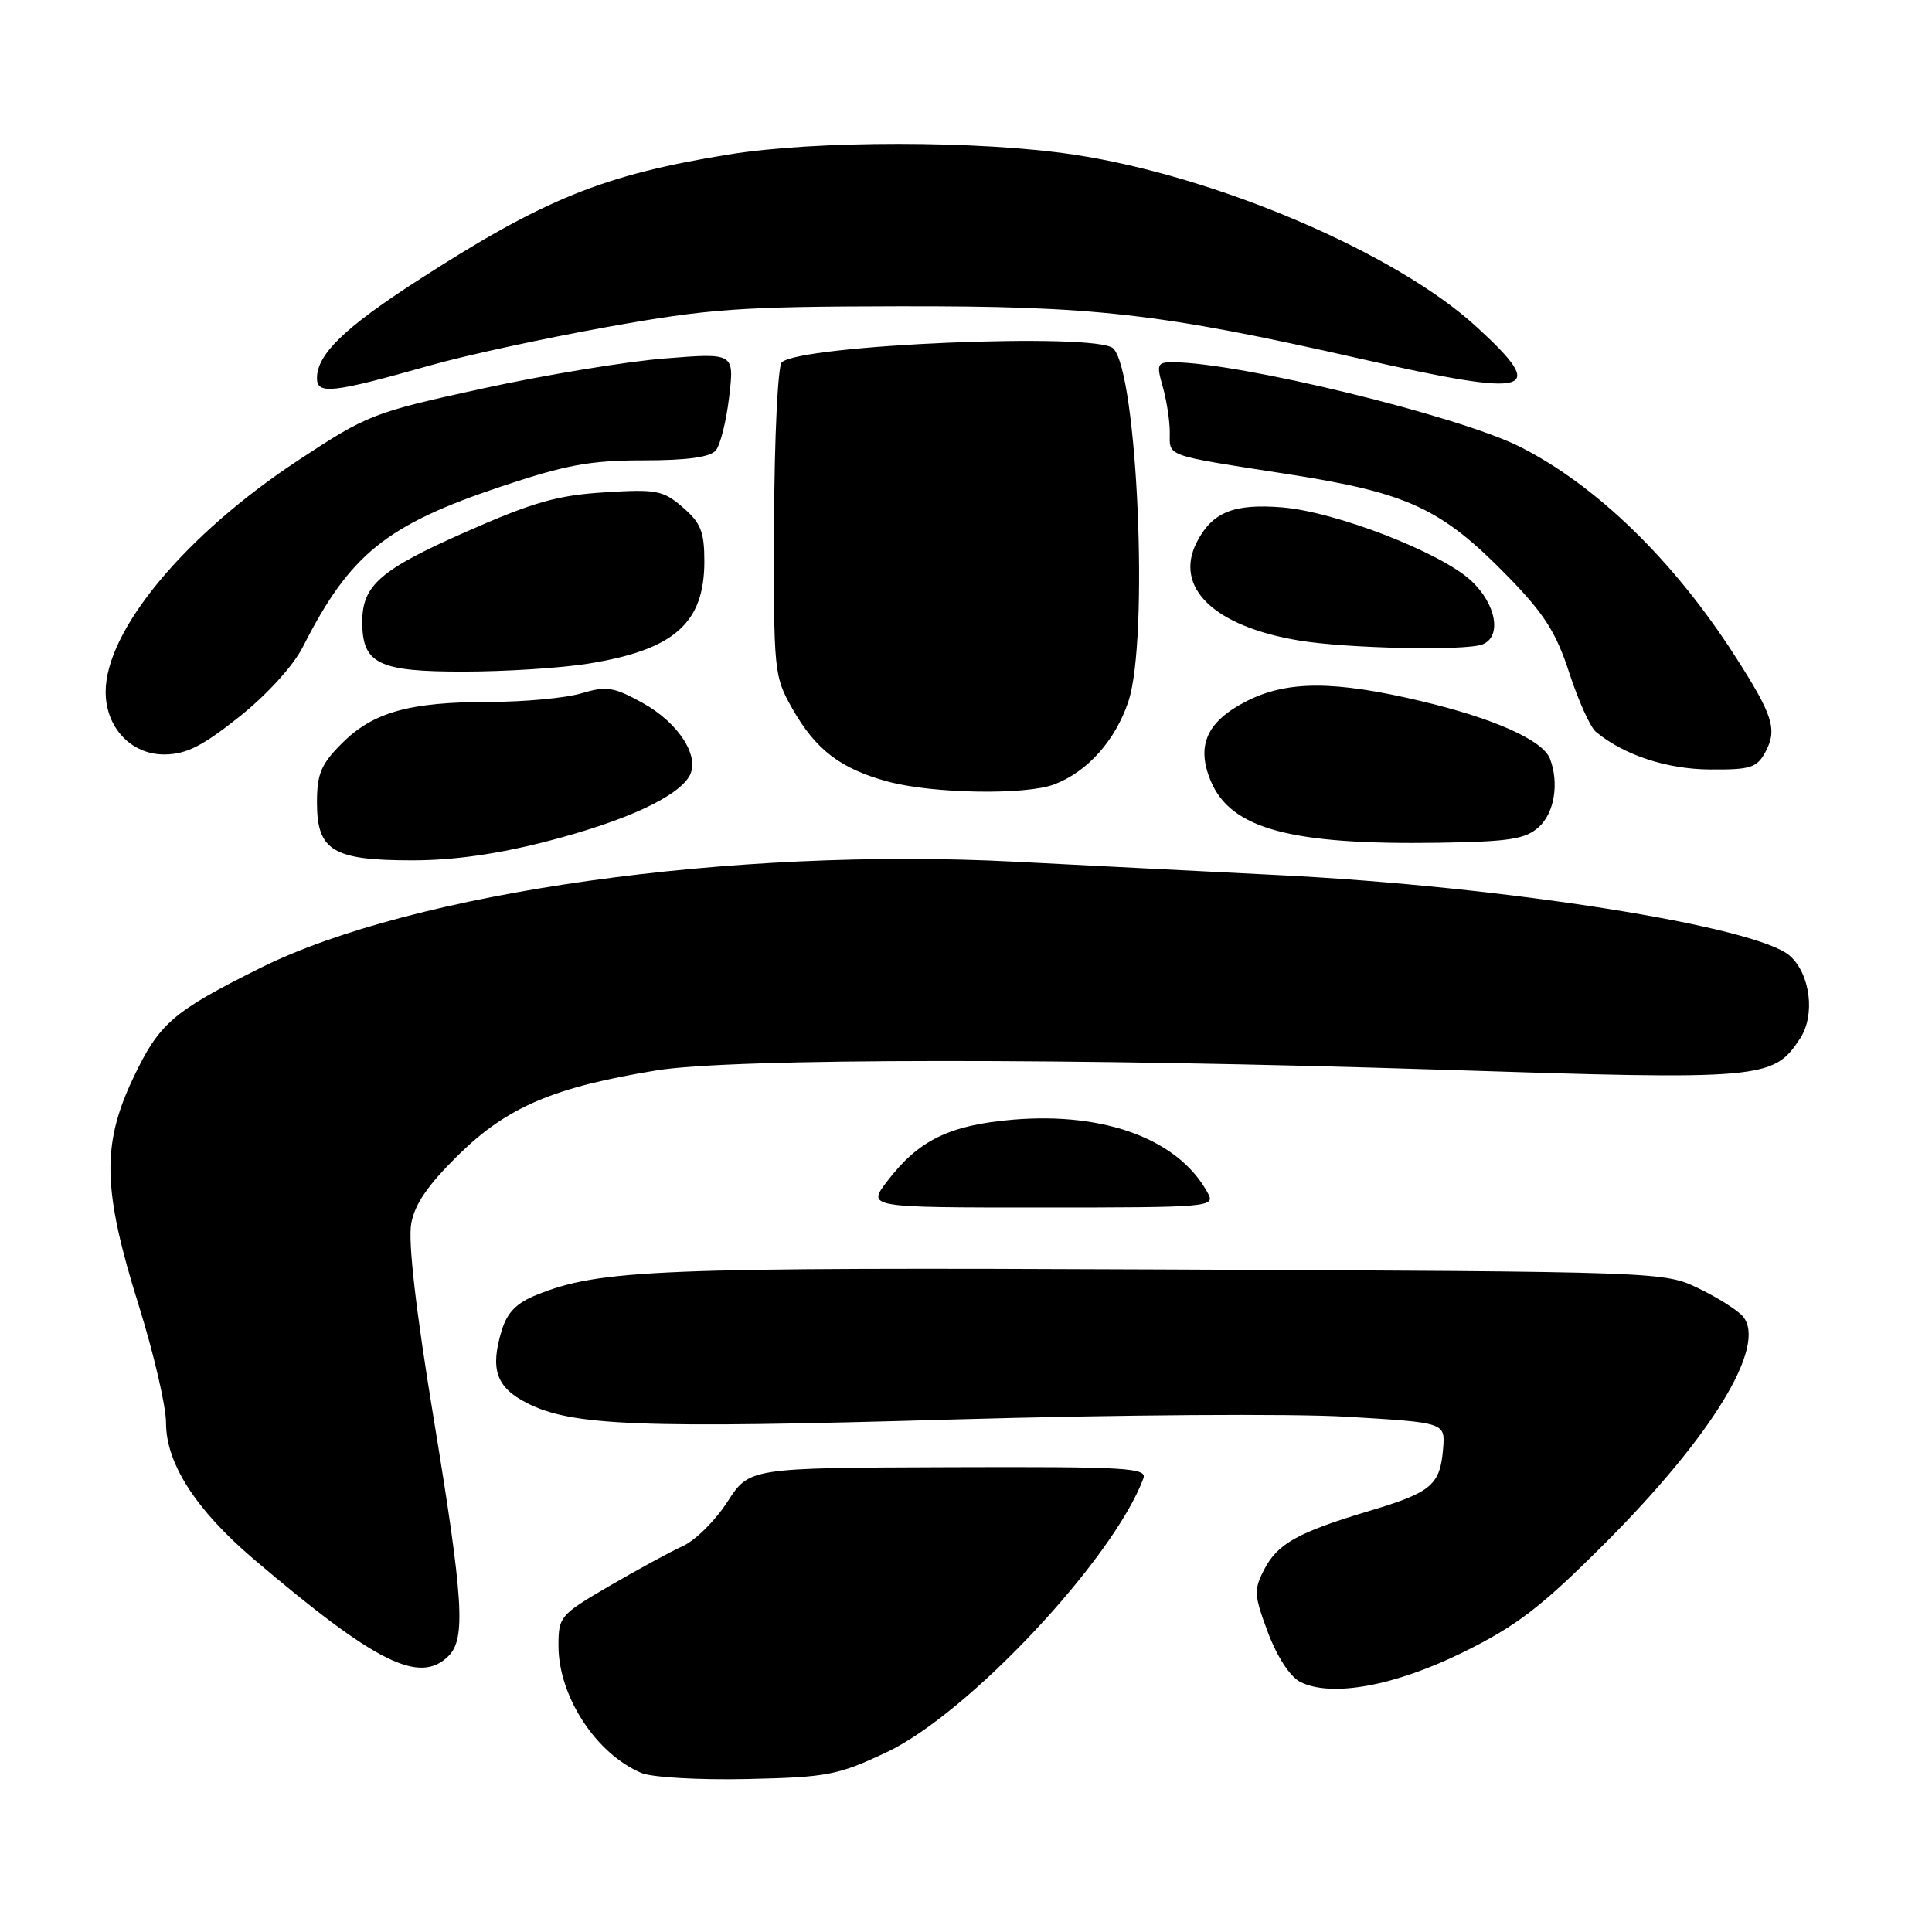 <?xml version="1.0" encoding="UTF-8" standalone="no"?>
<!DOCTYPE svg PUBLIC "-//W3C//DTD SVG 1.1//EN" "http://www.w3.org/Graphics/SVG/1.1/DTD/svg11.dtd" >
<svg xmlns="http://www.w3.org/2000/svg" xmlns:xlink="http://www.w3.org/1999/xlink" version="1.1" viewBox="0 0 256 256">
 <g >
 <path fill="currentColor"
d=" M 117.48 232.18 C 128.33 227.06 147.49 206.63 151.50 195.91 C 152.03 194.49 149.41 194.33 125.69 194.41 C 99.29 194.50 99.29 194.50 96.39 198.99 C 94.80 201.46 92.15 204.10 90.50 204.85 C 88.85 205.60 84.46 207.99 80.75 210.15 C 74.20 213.97 74.00 214.21 74.00 218.08 C 74.00 224.77 78.99 232.41 85.00 234.93 C 86.39 235.51 92.61 235.87 99.00 235.73 C 109.66 235.49 111.01 235.23 117.48 232.18 Z  M 193.98 218.88 C 201.03 215.39 204.24 212.91 212.58 204.58 C 226.87 190.29 234.17 178.32 230.96 174.45 C 230.29 173.64 227.66 171.97 225.12 170.74 C 220.50 168.50 220.50 168.50 154.00 168.21 C 86.92 167.91 79.51 168.21 71.15 171.56 C 68.46 172.63 67.22 173.89 66.49 176.26 C 64.91 181.42 65.74 183.83 69.82 185.91 C 75.78 188.95 84.78 189.30 126.24 188.09 C 148.12 187.46 171.26 187.29 178.50 187.73 C 191.50 188.50 191.50 188.50 191.22 191.93 C 190.83 196.76 189.68 197.74 181.62 200.15 C 171.97 203.04 169.30 204.52 167.51 207.97 C 166.12 210.67 166.16 211.36 168.01 216.31 C 169.22 219.53 170.94 222.17 172.27 222.85 C 176.39 224.95 184.83 223.41 193.98 218.88 Z  M 59.43 219.43 C 61.74 217.11 61.42 212.02 57.41 187.63 C 55.08 173.46 54.06 164.49 54.49 162.13 C 54.97 159.50 56.74 156.95 60.89 152.89 C 67.28 146.65 73.45 144.04 87.00 141.83 C 96.97 140.20 142.19 140.17 191.27 141.75 C 233.70 143.13 234.98 143.02 238.53 137.59 C 240.55 134.51 239.89 129.11 237.19 126.67 C 232.85 122.75 199.36 117.45 169.50 115.96 C 158.50 115.41 142.75 114.61 134.50 114.18 C 96.96 112.24 54.72 118.19 34.50 128.26 C 22.84 134.07 21.09 135.59 17.62 142.91 C 13.45 151.72 13.60 157.69 18.39 173.00 C 20.37 179.32 22.00 186.32 22.00 188.55 C 22.00 193.91 25.96 200.06 33.57 206.55 C 49.80 220.36 55.60 223.25 59.43 219.43 Z  M 160.07 158.14 C 156.27 151.02 146.49 147.33 134.23 148.36 C 125.79 149.08 121.71 151.08 117.56 156.52 C 114.90 160.00 114.90 160.00 137.98 160.00 C 160.19 160.00 161.03 159.93 160.07 158.14 Z  M 72.64 111.44 C 82.76 108.81 89.58 105.70 91.30 102.92 C 92.87 100.38 89.99 95.81 85.15 93.14 C 81.31 91.02 80.37 90.87 77.04 91.87 C 74.96 92.49 69.50 93.00 64.88 93.01 C 54.25 93.01 49.44 94.36 45.30 98.50 C 42.54 101.26 42.00 102.54 42.00 106.34 C 42.00 112.72 44.11 114.00 54.61 114.00 C 60.14 114.00 65.96 113.17 72.64 111.44 Z  M 203.90 109.59 C 205.97 107.72 206.61 103.76 205.38 100.54 C 204.43 98.08 197.99 95.20 188.31 92.90 C 176.80 90.17 170.55 90.17 165.17 92.91 C 159.90 95.60 158.47 98.79 160.43 103.48 C 163.08 109.83 170.99 111.97 190.65 111.67 C 200.05 111.52 202.13 111.19 203.90 109.59 Z  M 139.68 103.94 C 144.08 102.28 147.80 98.11 149.52 92.94 C 152.25 84.73 150.73 49.40 147.51 46.17 C 145.36 44.02 105.92 45.68 103.58 48.02 C 103.07 48.53 102.61 58.08 102.57 69.23 C 102.50 89.07 102.55 89.59 105.00 93.91 C 108.08 99.35 111.40 101.88 117.67 103.57 C 123.62 105.17 135.89 105.37 139.68 103.94 Z  M 233.94 99.62 C 235.53 96.63 234.94 94.77 229.85 86.85 C 221.75 74.26 211.62 64.40 201.50 59.25 C 193.41 55.13 164.17 48.00 155.39 48.00 C 153.33 48.00 153.22 48.27 154.07 51.24 C 154.58 53.03 155.00 55.74 155.00 57.27 C 155.00 60.57 154.07 60.24 170.80 62.85 C 186.59 65.32 190.99 67.37 199.75 76.33 C 204.63 81.33 206.18 83.77 207.94 89.17 C 209.14 92.85 210.72 96.35 211.45 96.96 C 215.17 100.05 220.85 101.92 226.58 101.96 C 231.98 102.00 232.80 101.73 233.94 99.62 Z  M 31.74 94.95 C 35.40 92.03 38.86 88.22 40.12 85.74 C 46.35 73.45 51.14 69.57 66.42 64.46 C 74.97 61.60 78.22 61.00 85.25 61.00 C 91.06 61.00 94.10 60.58 94.85 59.68 C 95.45 58.96 96.25 55.76 96.62 52.57 C 97.30 46.76 97.30 46.76 88.06 47.50 C 82.98 47.90 72.10 49.70 63.90 51.49 C 49.40 54.66 48.70 54.94 39.46 61.03 C 24.50 70.89 14.00 83.53 14.00 91.68 C 14.00 96.41 17.39 100.01 21.82 99.97 C 24.70 99.94 26.85 98.85 31.74 94.95 Z  M 77.99 87.93 C 89.35 86.09 93.33 82.57 93.33 74.38 C 93.33 70.45 92.86 69.28 90.47 67.22 C 87.85 64.97 87.00 64.80 80.06 65.24 C 73.83 65.63 70.61 66.55 61.72 70.48 C 50.39 75.48 48.00 77.56 48.00 82.39 C 48.00 87.96 50.12 89.00 61.40 88.99 C 66.96 88.99 74.42 88.51 77.99 87.93 Z  M 196.42 85.39 C 199.03 84.39 198.28 80.06 194.95 76.96 C 190.96 73.22 176.98 67.80 169.89 67.23 C 163.47 66.71 160.64 67.86 158.60 71.80 C 155.49 77.82 160.84 83.00 172.13 84.87 C 178.47 85.93 194.15 86.26 196.42 85.39 Z  M 57.00 48.42 C 61.67 47.09 72.25 44.80 80.50 43.32 C 93.92 40.91 97.97 40.62 119.00 40.58 C 145.08 40.53 153.62 41.50 180.19 47.52 C 203.17 52.72 205.30 52.13 195.55 43.22 C 184.89 33.48 161.10 23.32 142.30 20.49 C 129.76 18.60 108.05 18.59 96.50 20.48 C 79.90 23.18 72.07 26.36 55.23 37.24 C 45.61 43.46 42.00 46.97 42.00 50.11 C 42.00 52.31 44.05 52.08 57.00 48.42 Z "/>
</g>
</svg>